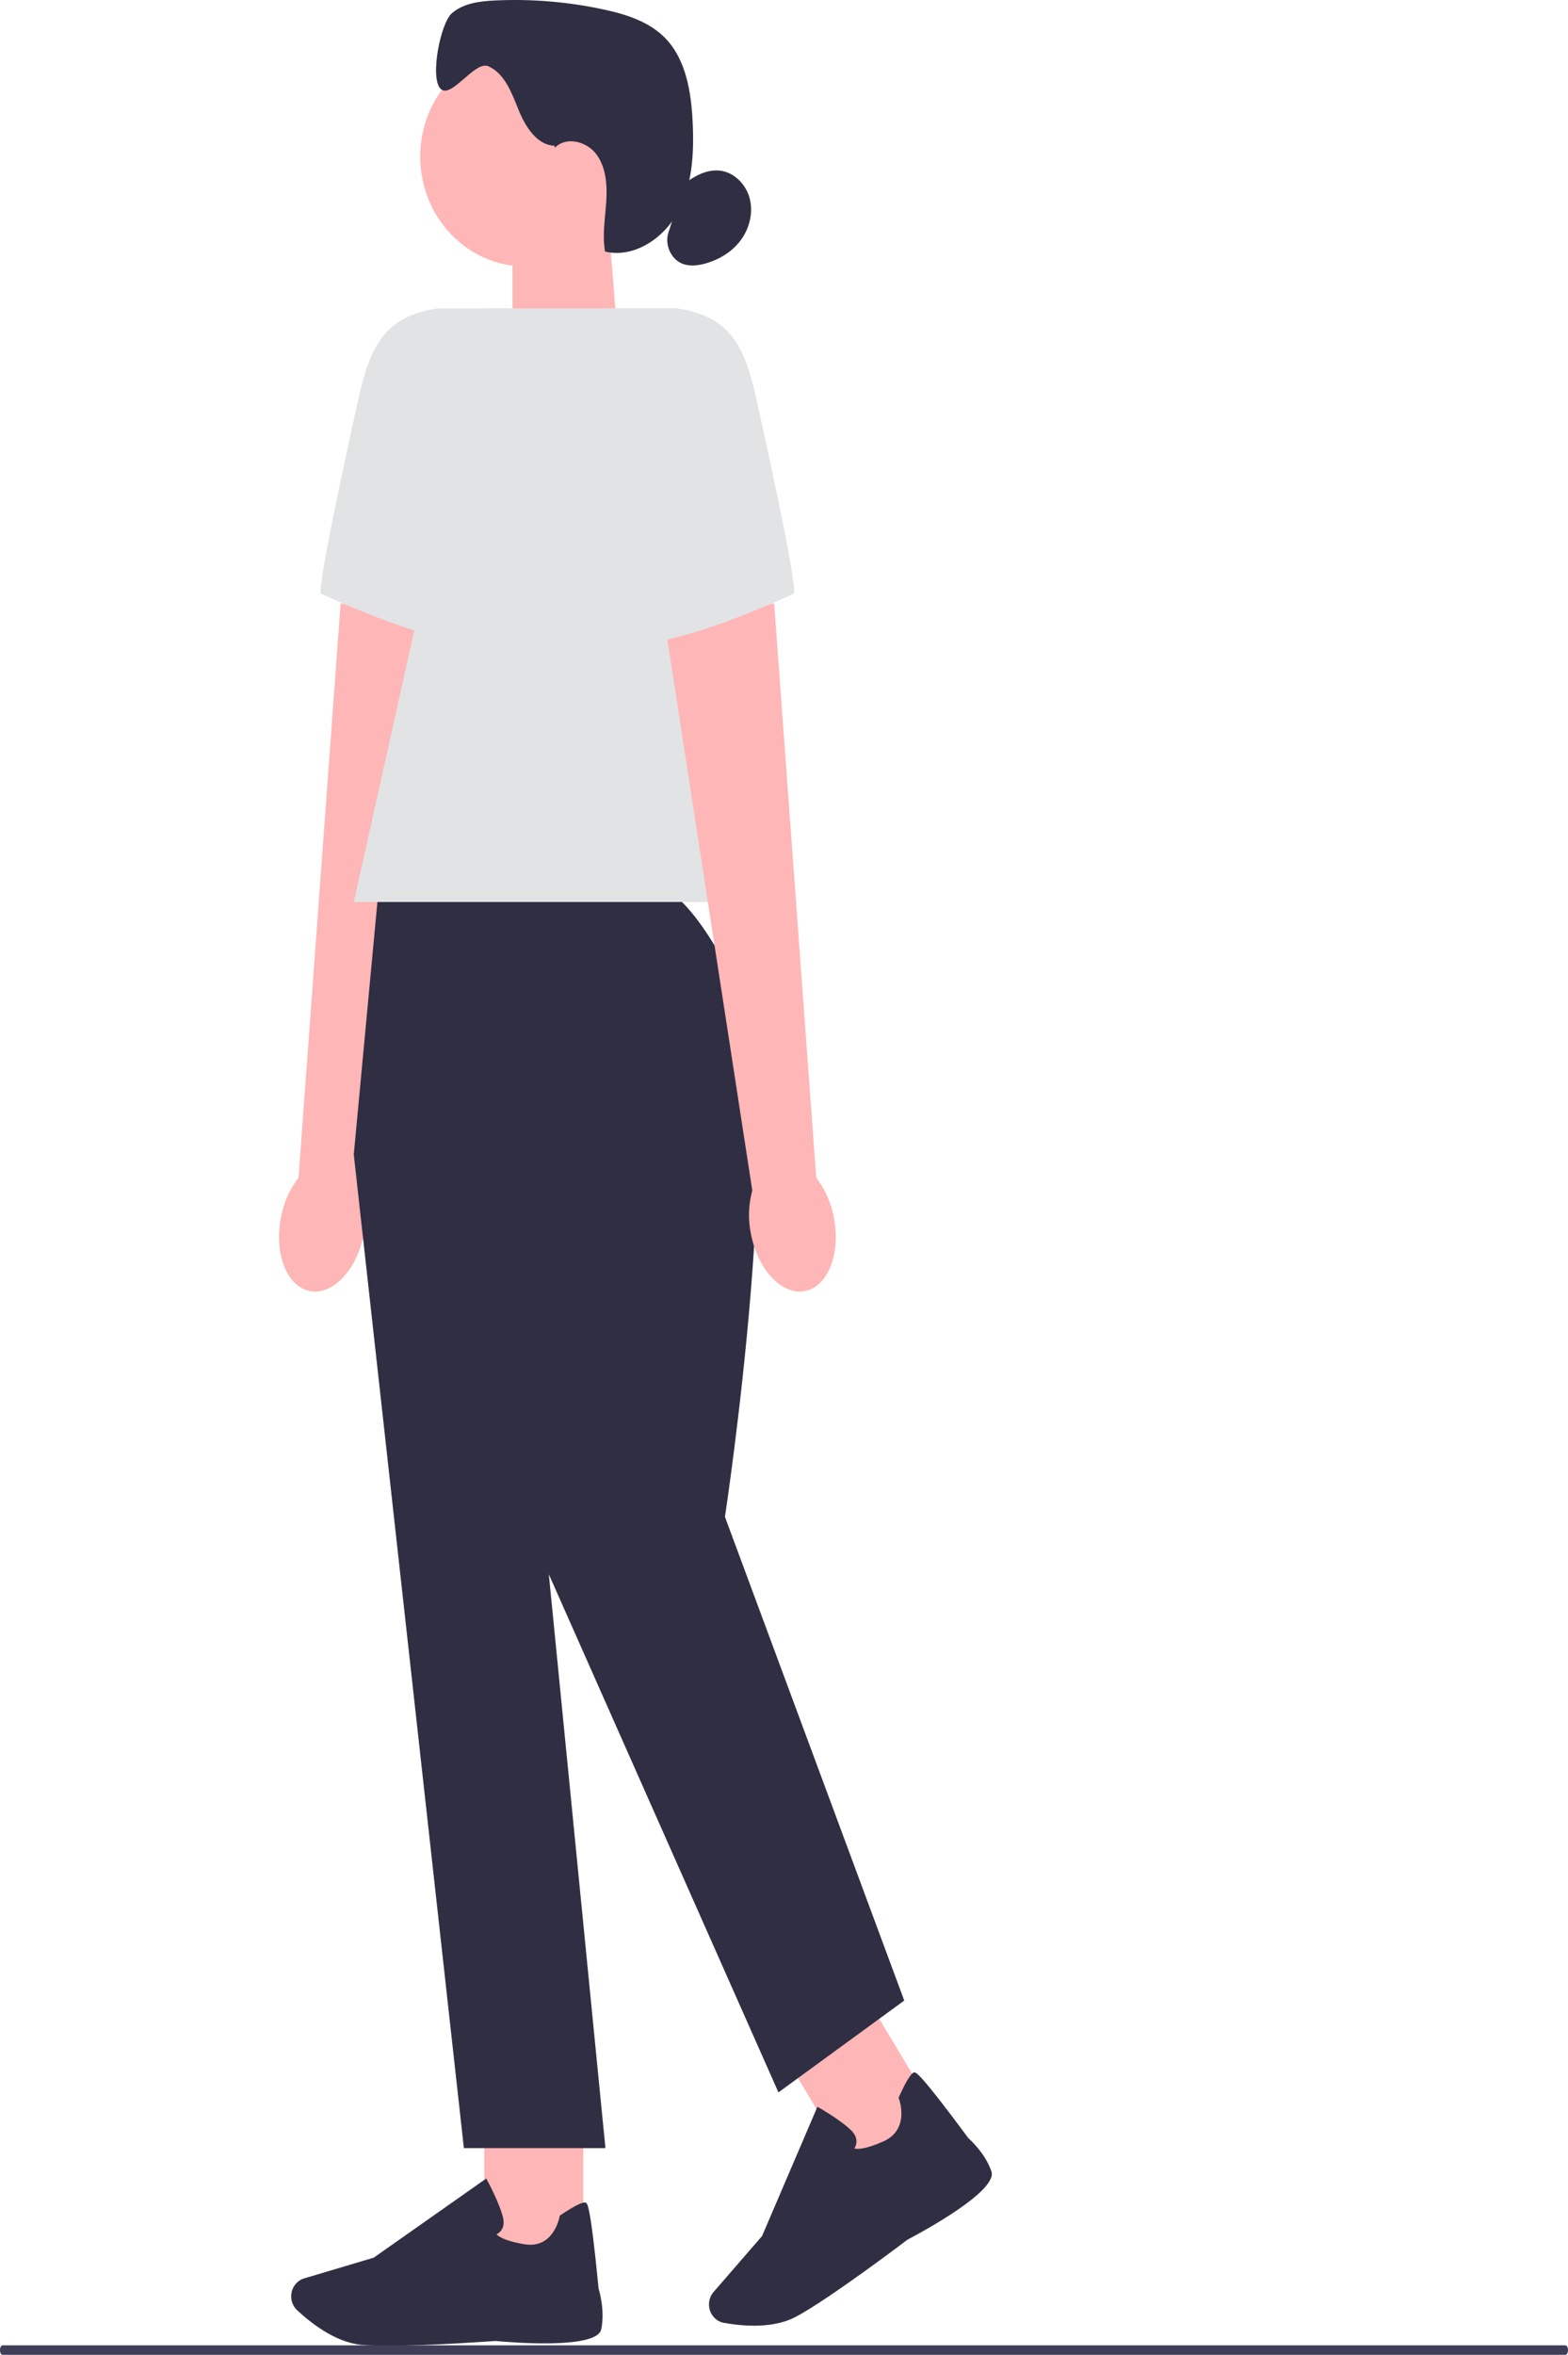 <svg width="517" height="776" viewBox="0 0 517 776" fill="none" xmlns="http://www.w3.org/2000/svg">
<path d="M203.85 113.663L168.982 125.619V73.327H200.622L203.85 113.663Z" fill="#FFB6B6"/>
<path d="M173.302 87.801C192.49 87.801 208.045 71.597 208.045 51.608C208.045 31.619 192.49 15.414 173.302 15.414C154.114 15.414 138.559 31.619 138.559 51.608C138.559 71.597 154.114 87.801 173.302 87.801Z" fill="#FFB6B6"/>
<path d="M182.845 48.017C177.029 47.839 173.208 41.714 170.947 36.126C168.686 30.538 166.363 24.121 160.967 21.814C156.554 19.93 148.773 32.682 145.295 29.287C141.662 25.745 145.202 7.567 149.053 4.302C152.905 1.037 158.176 0.403 163.135 0.16C175.235 -0.425 187.414 0.598 199.281 3.181C206.626 4.773 214.173 7.178 219.475 12.701C226.181 19.719 227.896 30.294 228.379 40.187C228.878 50.308 228.317 60.899 223.592 69.753C218.867 78.606 208.981 85.137 199.5 82.879C198.548 77.518 199.515 72.011 199.889 66.553C200.248 61.111 199.874 55.23 196.677 50.893C193.496 46.555 186.666 44.833 182.954 48.683" fill="#2F2E43"/>
<path d="M225.588 60.558C229.066 57.91 233.229 55.685 237.502 56.237C242.118 56.822 246.032 60.786 247.217 65.481C248.402 70.175 247.077 75.341 244.207 79.175C241.354 83.009 237.096 85.543 232.605 86.81C230.001 87.541 227.148 87.85 224.668 86.745C221.019 85.104 219.039 80.247 220.473 76.381" fill="#2F2E43"/>
<path d="M92.635 401.1C90.311 412.991 94.568 423.859 102.116 425.37C109.663 426.881 117.663 418.45 119.971 406.558C120.953 401.815 120.797 396.909 119.519 392.23L148.258 205.82L112.314 198.77L98.436 388.023C95.488 391.857 93.508 396.34 92.635 401.116V401.1Z" fill="#FFB6B6"/>
<path d="M168.608 101.625H144.079C126.738 104.371 122.029 114.004 118.084 131.808C112.065 158.97 104.377 195.131 105.905 195.667C108.353 196.512 150.114 216.98 171.399 212.302L168.608 101.625Z" fill="#E2E3E4"/>
<path d="M192.326 695.393H159.673V743.656H192.326V695.393Z" fill="#FFB6B6"/>
<path d="M127.877 772.864C124.446 772.864 121.39 772.783 119.082 772.556C110.412 771.727 102.131 765.051 97.968 761.152C96.097 759.397 95.504 756.603 96.471 754.199C97.172 752.477 98.56 751.177 100.291 750.674L123.214 743.851L160.328 717.762L160.749 718.541C160.905 718.834 164.554 725.673 165.77 730.287C166.238 732.041 166.113 733.503 165.411 734.64C164.928 735.42 164.242 735.875 163.696 736.135C164.367 736.866 166.472 738.36 172.959 739.432C182.424 740.992 184.42 730.774 184.498 730.352L184.561 730.01L184.841 729.815C189.348 726.794 192.124 725.413 193.075 725.705C193.668 725.884 194.666 726.209 197.363 754.037C197.628 754.914 199.515 761.314 198.237 767.439C196.849 774.099 168.904 771.808 163.306 771.289C163.15 771.305 142.223 772.864 127.892 772.864H127.877Z" fill="#2F2E43"/>
<path d="M285.307 657.473L257.6 675.474L282.117 716.426L309.824 698.425L285.307 657.473Z" fill="#FFB6B6"/>
<path d="M248.511 766.253C244.675 766.253 241.151 765.765 238.64 765.31C236.176 764.856 234.243 762.809 233.837 760.242C233.557 758.39 234.071 756.522 235.288 755.141L251.271 736.719L269.516 694.125L270.265 694.548C270.545 694.71 277.11 698.495 280.494 701.744C281.789 702.979 282.428 704.295 282.397 705.643C282.381 706.585 282.038 707.332 281.695 707.868C282.631 708.128 285.172 708.226 291.223 705.562C300.049 701.679 296.556 691.9 296.4 691.494L296.275 691.169L296.416 690.86C298.708 685.808 300.345 683.111 301.312 682.835C301.92 682.656 302.918 682.38 319.339 704.522C320.009 705.107 324.859 709.509 326.886 715.406C329.085 721.823 304.213 735.29 299.207 737.921C299.051 738.051 273.025 757.756 262.327 763.361C258.086 765.587 253.065 766.269 248.496 766.269L248.511 766.253Z" fill="#2F2E43"/>
<path d="M216.372 291.788H124.945L116.649 380.388L152.952 707.755H199.624L180.958 518.68L256.667 689.382L298.147 659.134L239.03 499.771C239.03 499.771 260.144 360.943 243.552 326.357C226.961 291.788 216.372 291.788 216.372 291.788Z" fill="#2F2E43"/>
<path d="M261.86 297.181H116.649L160.219 101.625H223.483L261.86 297.181Z" fill="#E2E3E4"/>
<path d="M274.927 401.1C277.251 412.991 272.994 423.859 265.446 425.37C257.899 426.881 249.899 418.45 247.591 406.558C246.609 401.815 246.765 396.909 248.043 392.23L219.304 205.82L255.248 198.77L269.126 388.023C272.074 391.857 274.054 396.34 274.927 401.116V401.1Z" fill="#FFB6B6"/>
<path d="M198.954 101.625H223.483C240.823 104.371 245.533 114.004 249.478 131.808C255.497 158.97 263.185 195.131 261.657 195.667C259.209 196.512 217.448 216.98 196.163 212.302L198.954 101.625Z" fill="#E2E3E4"/>
<path d="M0 774.297C0 775.163 0.375 775.859 0.841 775.859H516.159C516.626 775.859 517 775.163 517 774.297C517 773.43 516.626 772.734 516.159 772.734H0.841C0.375 772.734 0 773.43 0 774.297Z" fill="#3F3D58"/>
</svg>
